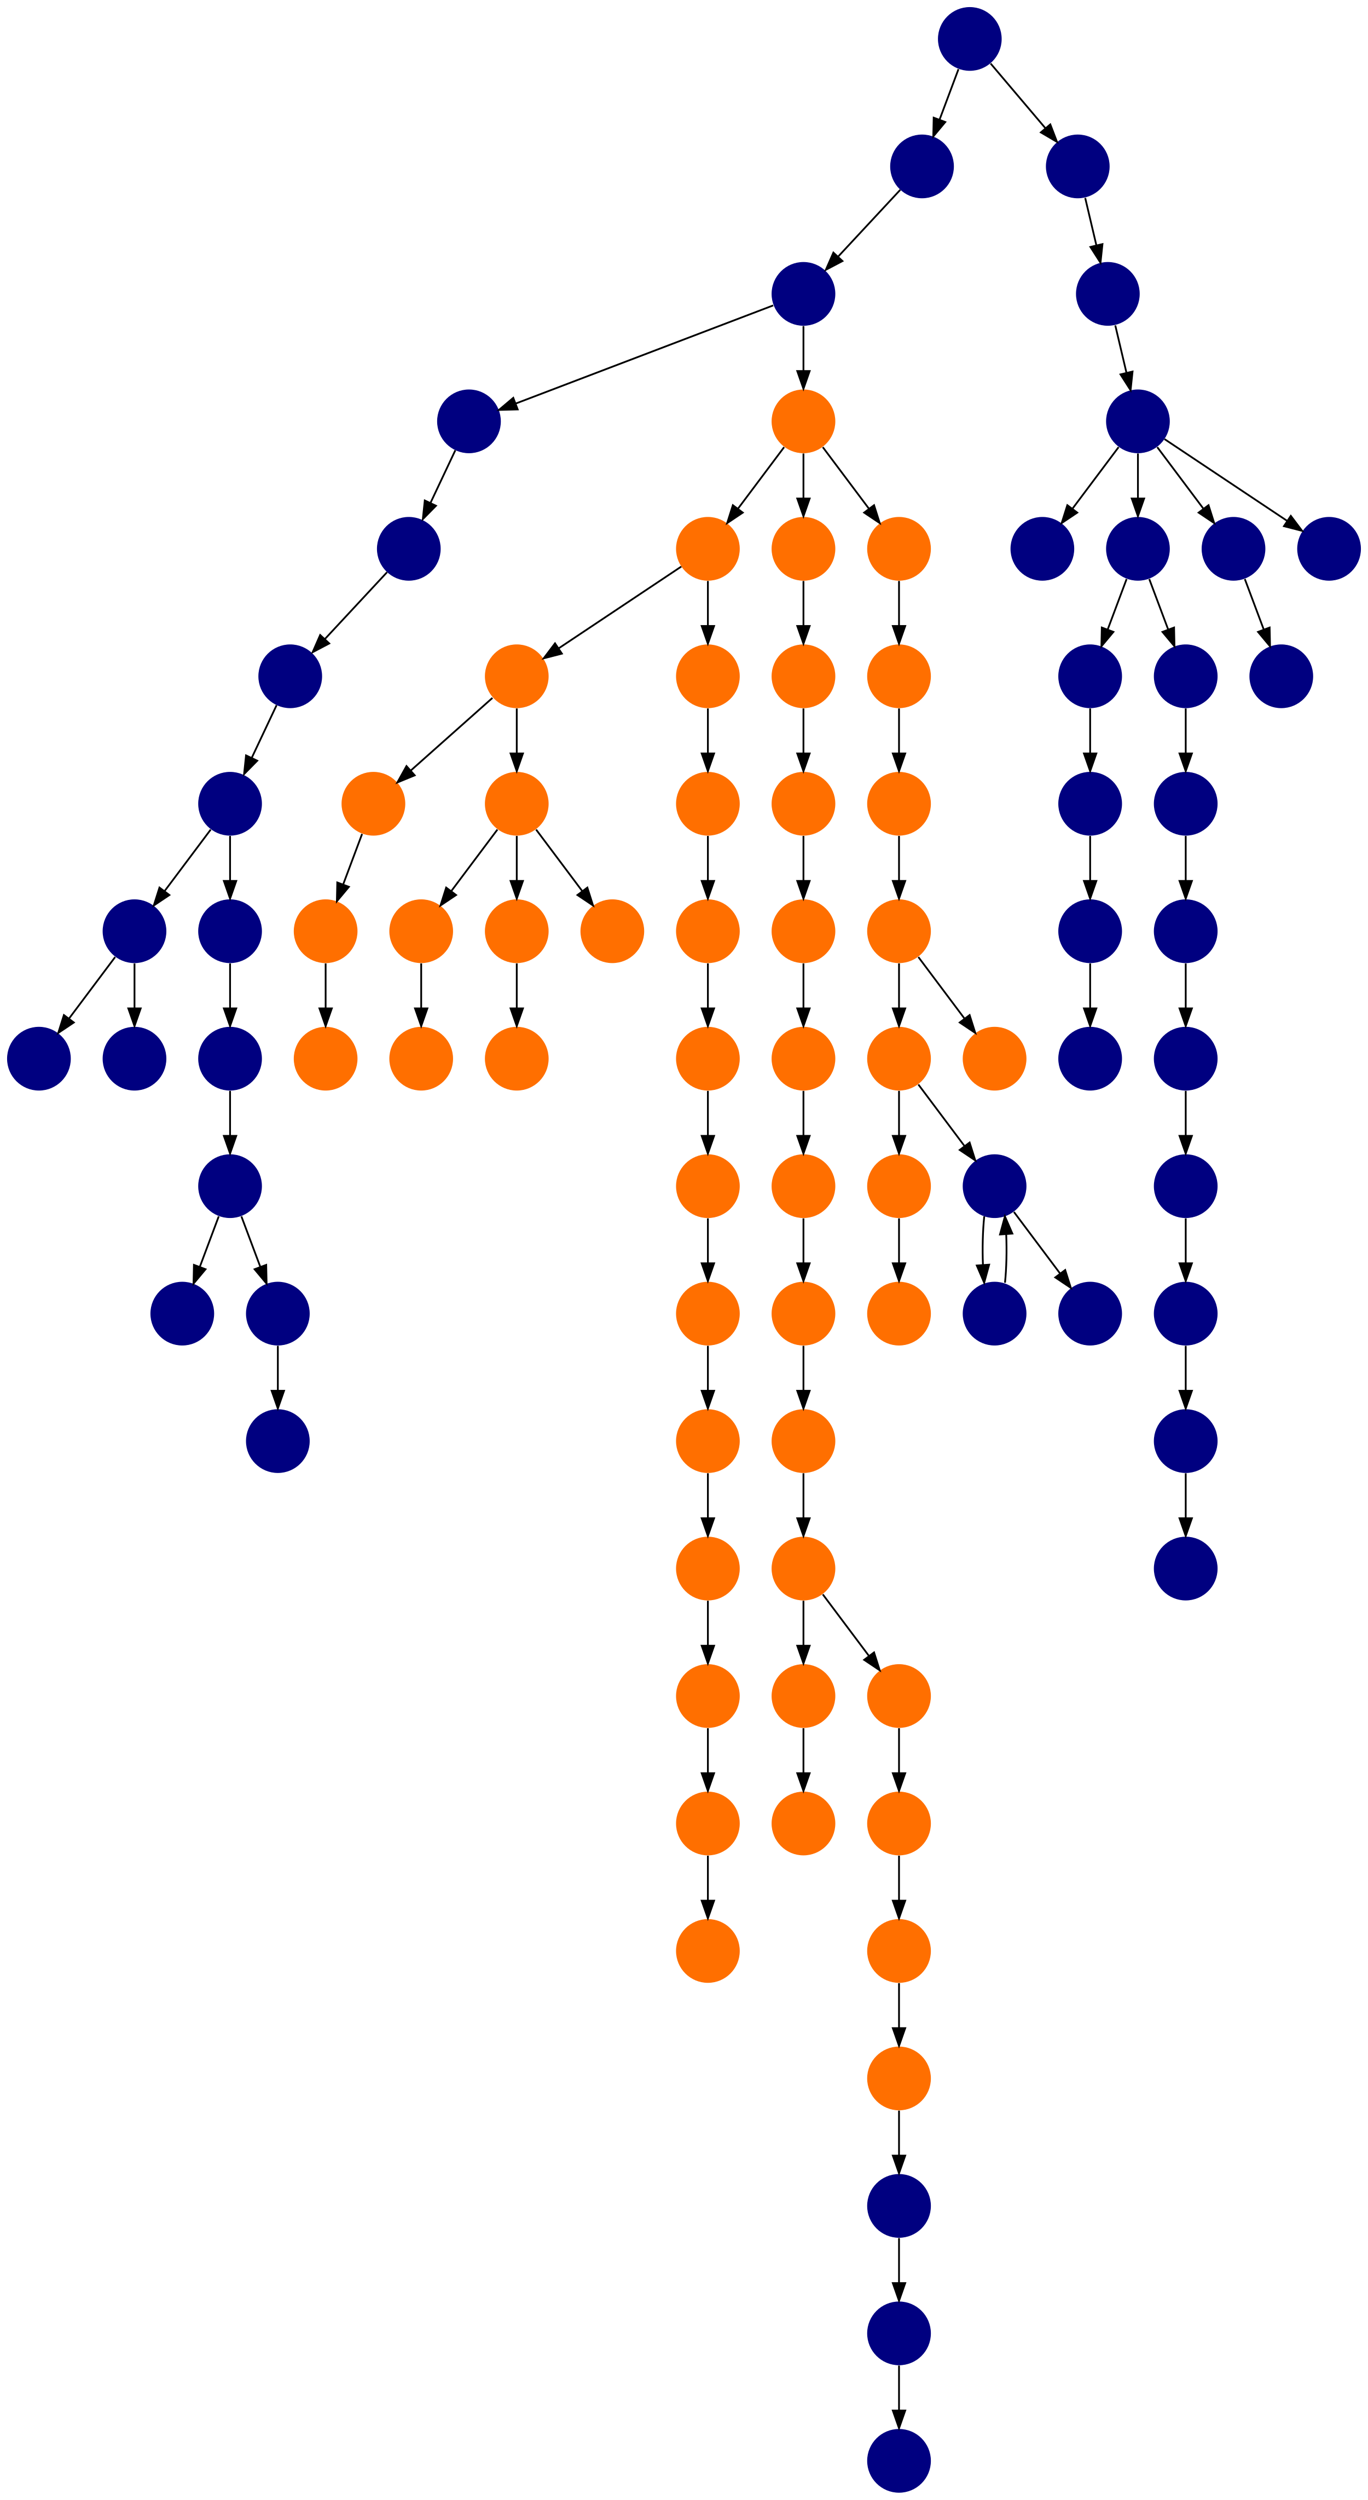 <?xml version="1.0" encoding="UTF-8" standalone="no"?>
<!DOCTYPE svg PUBLIC "-//W3C//DTD SVG 1.1//EN"
 "http://www.w3.org/Graphics/SVG/1.1/DTD/svg11.dtd">
<!-- Generated by graphviz version 2.40.1 (20161225.0304)
 -->
<!-- Title: %3 Pages: 1 -->
<svg width="773pt" height="1412pt"
 viewBox="0.00 0.00 773.00 1412.00" xmlns="http://www.w3.org/2000/svg" xmlns:xlink="http://www.w3.org/1999/xlink">
<g id="graph0" class="graph" transform="scale(1 1) rotate(0) translate(4 1408)">
<title>%3</title>
<polygon fill="#ffffff" stroke="transparent" points="-4,4 -4,-1408 769,-1408 769,4 -4,4"/>
<!-- 0 -->
<g id="node1" class="node">
<title>0</title>
<g id="a_node1"><a xlink:title="S">
<ellipse fill="#ff6f00" stroke="#000000" stroke-width="0" cx="180" cy="-810" rx="18" ry="18"/>
</a>
</g>
</g>
<!-- 1 -->
<g id="node2" class="node">
<title>1</title>
<g id="a_node2"><a xlink:title="S">
<ellipse fill="#ff6f00" stroke="#000000" stroke-width="0" cx="207" cy="-954" rx="18" ry="18"/>
</a>
</g>
</g>
<!-- 2 -->
<g id="node3" class="node">
<title>2</title>
<g id="a_node3"><a xlink:title="S">
<ellipse fill="#ff6f00" stroke="#000000" stroke-width="0" cx="180" cy="-882" rx="18" ry="18"/>
</a>
</g>
</g>
<!-- 1&#45;&gt;2 -->
<g id="edge71" class="edge">
<title>1&#45;&gt;2</title>
<path fill="none" stroke="#000000" d="M200.601,-936.937C197.407,-928.419 193.471,-917.923 189.898,-908.395"/>
<polygon fill="#000000" stroke="#000000" points="193.141,-907.075 186.353,-898.941 186.587,-909.533 193.141,-907.075"/>
</g>
<!-- 2&#45;&gt;0 -->
<g id="edge86" class="edge">
<title>2&#45;&gt;0</title>
<path fill="none" stroke="#000000" d="M180,-863.831C180,-856.131 180,-846.974 180,-838.417"/>
<polygon fill="#000000" stroke="#000000" points="183.5,-838.413 180,-828.413 176.5,-838.413 183.5,-838.413"/>
</g>
<!-- 3 -->
<g id="node4" class="node">
<title>3</title>
<g id="a_node4"><a xlink:title="A">
<ellipse fill="#000080" stroke="#000000" stroke-width="0" cx="126" cy="-954" rx="18" ry="18"/>
</a>
</g>
</g>
<!-- 5 -->
<g id="node6" class="node">
<title>5</title>
<g id="a_node6"><a xlink:title="A">
<ellipse fill="#000080" stroke="#000000" stroke-width="0" cx="72" cy="-882" rx="18" ry="18"/>
</a>
</g>
</g>
<!-- 3&#45;&gt;5 -->
<g id="edge41" class="edge">
<title>3&#45;&gt;5</title>
<path fill="none" stroke="#000000" d="M115.072,-939.43C107.607,-929.475 97.563,-916.084 89.053,-904.737"/>
<polygon fill="#000000" stroke="#000000" points="91.712,-902.449 82.912,-896.549 86.112,-906.649 91.712,-902.449"/>
</g>
<!-- 86 -->
<g id="node87" class="node">
<title>86</title>
<g id="a_node87"><a xlink:title="A">
<ellipse fill="#000080" stroke="#000000" stroke-width="0" cx="126" cy="-882" rx="18" ry="18"/>
</a>
</g>
</g>
<!-- 3&#45;&gt;86 -->
<g id="edge7" class="edge">
<title>3&#45;&gt;86</title>
<path fill="none" stroke="#000000" d="M126,-935.831C126,-928.131 126,-918.974 126,-910.417"/>
<polygon fill="#000000" stroke="#000000" points="129.5,-910.413 126,-900.413 122.5,-910.413 129.5,-910.413"/>
</g>
<!-- 4 -->
<g id="node5" class="node">
<title>4</title>
<g id="a_node5"><a xlink:title="A">
<ellipse fill="#000080" stroke="#000000" stroke-width="0" cx="18" cy="-810" rx="18" ry="18"/>
</a>
</g>
</g>
<!-- 5&#45;&gt;4 -->
<g id="edge38" class="edge">
<title>5&#45;&gt;4</title>
<path fill="none" stroke="#000000" d="M61.072,-867.43C53.607,-857.475 43.563,-844.084 35.053,-832.737"/>
<polygon fill="#000000" stroke="#000000" points="37.712,-830.449 28.912,-824.549 32.111,-834.649 37.712,-830.449"/>
</g>
<!-- 6 -->
<g id="node7" class="node">
<title>6</title>
<g id="a_node7"><a xlink:title="A">
<ellipse fill="#000080" stroke="#000000" stroke-width="0" cx="72" cy="-810" rx="18" ry="18"/>
</a>
</g>
</g>
<!-- 5&#45;&gt;6 -->
<g id="edge68" class="edge">
<title>5&#45;&gt;6</title>
<path fill="none" stroke="#000000" d="M72,-863.831C72,-856.131 72,-846.974 72,-838.417"/>
<polygon fill="#000000" stroke="#000000" points="75.5,-838.413 72,-828.413 68.5,-838.413 75.5,-838.413"/>
</g>
<!-- 7 -->
<g id="node8" class="node">
<title>7</title>
<g id="a_node8"><a xlink:title="A">
<ellipse fill="#000080" stroke="#000000" stroke-width="0" cx="261" cy="-1170" rx="18" ry="18"/>
</a>
</g>
</g>
<!-- 8 -->
<g id="node9" class="node">
<title>8</title>
<g id="a_node9"><a xlink:title="A">
<ellipse fill="#000080" stroke="#000000" stroke-width="0" cx="227" cy="-1098" rx="18" ry="18"/>
</a>
</g>
</g>
<!-- 7&#45;&gt;8 -->
<g id="edge42" class="edge">
<title>7&#45;&gt;8</title>
<path fill="none" stroke="#000000" d="M253.285,-1153.662C249.128,-1144.858 243.902,-1133.792 239.207,-1123.85"/>
<polygon fill="#000000" stroke="#000000" points="242.356,-1122.321 234.921,-1114.773 236.026,-1125.31 242.356,-1122.321"/>
</g>
<!-- 9 -->
<g id="node10" class="node">
<title>9</title>
<g id="a_node10"><a xlink:title="A">
<ellipse fill="#000080" stroke="#000000" stroke-width="0" cx="160" cy="-1026" rx="18" ry="18"/>
</a>
</g>
</g>
<!-- 8&#45;&gt;9 -->
<g id="edge61" class="edge">
<title>8&#45;&gt;9</title>
<path fill="none" stroke="#000000" d="M214.711,-1084.794C204.918,-1074.271 191.018,-1059.332 179.679,-1047.147"/>
<polygon fill="#000000" stroke="#000000" points="182.041,-1044.548 172.666,-1039.611 176.916,-1049.316 182.041,-1044.548"/>
</g>
<!-- 9&#45;&gt;3 -->
<g id="edge78" class="edge">
<title>9&#45;&gt;3</title>
<path fill="none" stroke="#000000" d="M152.285,-1009.662C148.128,-1000.858 142.902,-989.792 138.207,-979.85"/>
<polygon fill="#000000" stroke="#000000" points="141.356,-978.321 133.921,-970.773 135.026,-981.31 141.356,-978.321"/>
</g>
<!-- 10 -->
<g id="node11" class="node">
<title>10</title>
<g id="a_node11"><a xlink:title="A">
<ellipse fill="#000080" stroke="#000000" stroke-width="0" cx="450" cy="-1242" rx="18" ry="18"/>
</a>
</g>
</g>
<!-- 10&#45;&gt;7 -->
<g id="edge45" class="edge">
<title>10&#45;&gt;7</title>
<path fill="none" stroke="#000000" d="M432.894,-1235.484C399.792,-1222.873 326.776,-1195.057 287.4,-1180.057"/>
<polygon fill="#000000" stroke="#000000" points="288.522,-1176.739 277.931,-1176.45 286.03,-1183.281 288.522,-1176.739"/>
</g>
<!-- 12 -->
<g id="node13" class="node">
<title>12</title>
<g id="a_node13"><a xlink:title="S">
<ellipse fill="#ff6f00" stroke="#000000" stroke-width="0" cx="450" cy="-1170" rx="18" ry="18"/>
</a>
</g>
</g>
<!-- 10&#45;&gt;12 -->
<g id="edge75" class="edge">
<title>10&#45;&gt;12</title>
<path fill="none" stroke="#000000" d="M450,-1223.831C450,-1216.131 450,-1206.974 450,-1198.417"/>
<polygon fill="#000000" stroke="#000000" points="453.5,-1198.413 450,-1188.413 446.5,-1198.413 453.5,-1198.413"/>
</g>
<!-- 11 -->
<g id="node12" class="node">
<title>11</title>
<g id="a_node12"><a xlink:title="S">
<ellipse fill="#ff6f00" stroke="#000000" stroke-width="0" cx="234" cy="-810" rx="18" ry="18"/>
</a>
</g>
</g>
<!-- 14 -->
<g id="node15" class="node">
<title>14</title>
<g id="a_node15"><a xlink:title="S">
<ellipse fill="#ff6f00" stroke="#000000" stroke-width="0" cx="396" cy="-1098" rx="18" ry="18"/>
</a>
</g>
</g>
<!-- 12&#45;&gt;14 -->
<g id="edge59" class="edge">
<title>12&#45;&gt;14</title>
<path fill="none" stroke="#000000" d="M439.072,-1155.43C431.607,-1145.475 421.563,-1132.084 413.053,-1120.737"/>
<polygon fill="#000000" stroke="#000000" points="415.712,-1118.449 406.911,-1112.549 410.111,-1122.649 415.712,-1118.449"/>
</g>
<!-- 27 -->
<g id="node28" class="node">
<title>27</title>
<g id="a_node28"><a xlink:title="S">
<ellipse fill="#ff6f00" stroke="#000000" stroke-width="0" cx="450" cy="-1098" rx="18" ry="18"/>
</a>
</g>
</g>
<!-- 12&#45;&gt;27 -->
<g id="edge27" class="edge">
<title>12&#45;&gt;27</title>
<path fill="none" stroke="#000000" d="M450,-1151.831C450,-1144.131 450,-1134.974 450,-1126.417"/>
<polygon fill="#000000" stroke="#000000" points="453.5,-1126.413 450,-1116.413 446.5,-1126.413 453.5,-1126.413"/>
</g>
<!-- 70 -->
<g id="node71" class="node">
<title>70</title>
<g id="a_node71"><a xlink:title="S">
<ellipse fill="#ff6f00" stroke="#000000" stroke-width="0" cx="504" cy="-1098" rx="18" ry="18"/>
</a>
</g>
</g>
<!-- 12&#45;&gt;70 -->
<g id="edge43" class="edge">
<title>12&#45;&gt;70</title>
<path fill="none" stroke="#000000" d="M460.928,-1155.43C468.393,-1145.475 478.437,-1132.084 486.947,-1120.737"/>
<polygon fill="#000000" stroke="#000000" points="489.889,-1122.649 493.089,-1112.549 484.288,-1118.449 489.889,-1122.649"/>
</g>
<!-- 13 -->
<g id="node14" class="node">
<title>13</title>
<g id="a_node14"><a xlink:title="S">
<ellipse fill="#ff6f00" stroke="#000000" stroke-width="0" cx="234" cy="-882" rx="18" ry="18"/>
</a>
</g>
</g>
<!-- 13&#45;&gt;11 -->
<g id="edge77" class="edge">
<title>13&#45;&gt;11</title>
<path fill="none" stroke="#000000" d="M234,-863.831C234,-856.131 234,-846.974 234,-838.417"/>
<polygon fill="#000000" stroke="#000000" points="237.5,-838.413 234,-828.413 230.5,-838.413 237.5,-838.413"/>
</g>
<!-- 57 -->
<g id="node58" class="node">
<title>57</title>
<g id="a_node58"><a xlink:title="S">
<ellipse fill="#ff6f00" stroke="#000000" stroke-width="0" cx="288" cy="-1026" rx="18" ry="18"/>
</a>
</g>
</g>
<!-- 14&#45;&gt;57 -->
<g id="edge60" class="edge">
<title>14&#45;&gt;57</title>
<path fill="none" stroke="#000000" d="M380.983,-1087.989C363.03,-1076.02 332.767,-1055.845 311.66,-1041.774"/>
<polygon fill="#000000" stroke="#000000" points="313.5,-1038.793 303.238,-1036.158 309.617,-1044.618 313.5,-1038.793"/>
</g>
<!-- 59 -->
<g id="node60" class="node">
<title>59</title>
<g id="a_node60"><a xlink:title="S">
<ellipse fill="#ff6f00" stroke="#000000" stroke-width="0" cx="396" cy="-1026" rx="18" ry="18"/>
</a>
</g>
</g>
<!-- 14&#45;&gt;59 -->
<g id="edge5" class="edge">
<title>14&#45;&gt;59</title>
<path fill="none" stroke="#000000" d="M396,-1079.831C396,-1072.131 396,-1062.974 396,-1054.417"/>
<polygon fill="#000000" stroke="#000000" points="399.5,-1054.413 396,-1044.413 392.5,-1054.413 399.5,-1054.413"/>
</g>
<!-- 15 -->
<g id="node16" class="node">
<title>15</title>
<g id="a_node16"><a xlink:title="S">
<ellipse fill="#ff6f00" stroke="#000000" stroke-width="0" cx="396" cy="-594" rx="18" ry="18"/>
</a>
</g>
</g>
<!-- 20 -->
<g id="node21" class="node">
<title>20</title>
<g id="a_node21"><a xlink:title="S">
<ellipse fill="#ff6f00" stroke="#000000" stroke-width="0" cx="396" cy="-522" rx="18" ry="18"/>
</a>
</g>
</g>
<!-- 15&#45;&gt;20 -->
<g id="edge3" class="edge">
<title>15&#45;&gt;20</title>
<path fill="none" stroke="#000000" d="M396,-575.831C396,-568.131 396,-558.974 396,-550.417"/>
<polygon fill="#000000" stroke="#000000" points="399.5,-550.413 396,-540.413 392.5,-550.413 399.5,-550.413"/>
</g>
<!-- 16 -->
<g id="node17" class="node">
<title>16</title>
<g id="a_node17"><a xlink:title="S">
<ellipse fill="#ff6f00" stroke="#000000" stroke-width="0" cx="396" cy="-306" rx="18" ry="18"/>
</a>
</g>
</g>
<!-- 17 -->
<g id="node18" class="node">
<title>17</title>
<g id="a_node18"><a xlink:title="S">
<ellipse fill="#ff6f00" stroke="#000000" stroke-width="0" cx="396" cy="-378" rx="18" ry="18"/>
</a>
</g>
</g>
<!-- 17&#45;&gt;16 -->
<g id="edge69" class="edge">
<title>17&#45;&gt;16</title>
<path fill="none" stroke="#000000" d="M396,-359.831C396,-352.131 396,-342.974 396,-334.417"/>
<polygon fill="#000000" stroke="#000000" points="399.5,-334.413 396,-324.413 392.5,-334.413 399.5,-334.413"/>
</g>
<!-- 18 -->
<g id="node19" class="node">
<title>18</title>
<g id="a_node19"><a xlink:title="S">
<ellipse fill="#ff6f00" stroke="#000000" stroke-width="0" cx="396" cy="-810" rx="18" ry="18"/>
</a>
</g>
</g>
<!-- 24 -->
<g id="node25" class="node">
<title>24</title>
<g id="a_node25"><a xlink:title="S">
<ellipse fill="#ff6f00" stroke="#000000" stroke-width="0" cx="396" cy="-738" rx="18" ry="18"/>
</a>
</g>
</g>
<!-- 18&#45;&gt;24 -->
<g id="edge80" class="edge">
<title>18&#45;&gt;24</title>
<path fill="none" stroke="#000000" d="M396,-791.831C396,-784.131 396,-774.974 396,-766.417"/>
<polygon fill="#000000" stroke="#000000" points="399.5,-766.413 396,-756.413 392.5,-766.413 399.5,-766.413"/>
</g>
<!-- 19 -->
<g id="node20" class="node">
<title>19</title>
<g id="a_node20"><a xlink:title="S">
<ellipse fill="#ff6f00" stroke="#000000" stroke-width="0" cx="396" cy="-954" rx="18" ry="18"/>
</a>
</g>
</g>
<!-- 22 -->
<g id="node23" class="node">
<title>22</title>
<g id="a_node23"><a xlink:title="S">
<ellipse fill="#ff6f00" stroke="#000000" stroke-width="0" cx="396" cy="-882" rx="18" ry="18"/>
</a>
</g>
</g>
<!-- 19&#45;&gt;22 -->
<g id="edge49" class="edge">
<title>19&#45;&gt;22</title>
<path fill="none" stroke="#000000" d="M396,-935.831C396,-928.131 396,-918.974 396,-910.417"/>
<polygon fill="#000000" stroke="#000000" points="399.5,-910.413 396,-900.413 392.5,-910.413 399.5,-910.413"/>
</g>
<!-- 23 -->
<g id="node24" class="node">
<title>23</title>
<g id="a_node24"><a xlink:title="S">
<ellipse fill="#ff6f00" stroke="#000000" stroke-width="0" cx="396" cy="-450" rx="18" ry="18"/>
</a>
</g>
</g>
<!-- 20&#45;&gt;23 -->
<g id="edge84" class="edge">
<title>20&#45;&gt;23</title>
<path fill="none" stroke="#000000" d="M396,-503.831C396,-496.131 396,-486.974 396,-478.417"/>
<polygon fill="#000000" stroke="#000000" points="399.5,-478.413 396,-468.413 392.5,-478.413 399.5,-478.413"/>
</g>
<!-- 21 -->
<g id="node22" class="node">
<title>21</title>
<g id="a_node22"><a xlink:title="S">
<ellipse fill="#ff6f00" stroke="#000000" stroke-width="0" cx="396" cy="-666" rx="18" ry="18"/>
</a>
</g>
</g>
<!-- 21&#45;&gt;15 -->
<g id="edge19" class="edge">
<title>21&#45;&gt;15</title>
<path fill="none" stroke="#000000" d="M396,-647.831C396,-640.131 396,-630.974 396,-622.417"/>
<polygon fill="#000000" stroke="#000000" points="399.5,-622.413 396,-612.413 392.5,-622.413 399.5,-622.413"/>
</g>
<!-- 22&#45;&gt;18 -->
<g id="edge65" class="edge">
<title>22&#45;&gt;18</title>
<path fill="none" stroke="#000000" d="M396,-863.831C396,-856.131 396,-846.974 396,-838.417"/>
<polygon fill="#000000" stroke="#000000" points="399.5,-838.413 396,-828.413 392.5,-838.413 399.5,-838.413"/>
</g>
<!-- 23&#45;&gt;17 -->
<g id="edge53" class="edge">
<title>23&#45;&gt;17</title>
<path fill="none" stroke="#000000" d="M396,-431.831C396,-424.131 396,-414.974 396,-406.417"/>
<polygon fill="#000000" stroke="#000000" points="399.5,-406.413 396,-396.413 392.5,-406.413 399.5,-406.413"/>
</g>
<!-- 24&#45;&gt;21 -->
<g id="edge24" class="edge">
<title>24&#45;&gt;21</title>
<path fill="none" stroke="#000000" d="M396,-719.831C396,-712.131 396,-702.974 396,-694.417"/>
<polygon fill="#000000" stroke="#000000" points="399.5,-694.413 396,-684.413 392.5,-694.413 399.5,-694.413"/>
</g>
<!-- 25 -->
<g id="node26" class="node">
<title>25</title>
<g id="a_node26"><a xlink:title="S">
<ellipse fill="#ff6f00" stroke="#000000" stroke-width="0" cx="288" cy="-954" rx="18" ry="18"/>
</a>
</g>
</g>
<!-- 25&#45;&gt;13 -->
<g id="edge63" class="edge">
<title>25&#45;&gt;13</title>
<path fill="none" stroke="#000000" d="M277.072,-939.43C269.607,-929.475 259.563,-916.084 251.053,-904.737"/>
<polygon fill="#000000" stroke="#000000" points="253.712,-902.449 244.911,-896.549 248.112,-906.649 253.712,-902.449"/>
</g>
<!-- 36 -->
<g id="node37" class="node">
<title>36</title>
<g id="a_node37"><a xlink:title="S">
<ellipse fill="#ff6f00" stroke="#000000" stroke-width="0" cx="288" cy="-882" rx="18" ry="18"/>
</a>
</g>
</g>
<!-- 25&#45;&gt;36 -->
<g id="edge67" class="edge">
<title>25&#45;&gt;36</title>
<path fill="none" stroke="#000000" d="M288,-935.831C288,-928.131 288,-918.974 288,-910.417"/>
<polygon fill="#000000" stroke="#000000" points="291.5,-910.413 288,-900.413 284.5,-910.413 291.5,-910.413"/>
</g>
<!-- 58 -->
<g id="node59" class="node">
<title>58</title>
<g id="a_node59"><a xlink:title="S">
<ellipse fill="#ff6f00" stroke="#000000" stroke-width="0" cx="342" cy="-882" rx="18" ry="18"/>
</a>
</g>
</g>
<!-- 25&#45;&gt;58 -->
<g id="edge28" class="edge">
<title>25&#45;&gt;58</title>
<path fill="none" stroke="#000000" d="M298.928,-939.43C306.393,-929.475 316.437,-916.084 324.947,-904.737"/>
<polygon fill="#000000" stroke="#000000" points="327.889,-906.649 331.089,-896.549 322.288,-902.449 327.889,-906.649"/>
</g>
<!-- 26 -->
<g id="node27" class="node">
<title>26</title>
<g id="a_node27"><a xlink:title="S">
<ellipse fill="#ff6f00" stroke="#000000" stroke-width="0" cx="450" cy="-594" rx="18" ry="18"/>
</a>
</g>
</g>
<!-- 28 -->
<g id="node29" class="node">
<title>28</title>
<g id="a_node29"><a xlink:title="S">
<ellipse fill="#ff6f00" stroke="#000000" stroke-width="0" cx="450" cy="-522" rx="18" ry="18"/>
</a>
</g>
</g>
<!-- 26&#45;&gt;28 -->
<g id="edge4" class="edge">
<title>26&#45;&gt;28</title>
<path fill="none" stroke="#000000" d="M450,-575.831C450,-568.131 450,-558.974 450,-550.417"/>
<polygon fill="#000000" stroke="#000000" points="453.5,-550.413 450,-540.413 446.5,-550.413 453.5,-550.413"/>
</g>
<!-- 31 -->
<g id="node32" class="node">
<title>31</title>
<g id="a_node32"><a xlink:title="S">
<ellipse fill="#ff6f00" stroke="#000000" stroke-width="0" cx="450" cy="-1026" rx="18" ry="18"/>
</a>
</g>
</g>
<!-- 27&#45;&gt;31 -->
<g id="edge39" class="edge">
<title>27&#45;&gt;31</title>
<path fill="none" stroke="#000000" d="M450,-1079.831C450,-1072.131 450,-1062.974 450,-1054.417"/>
<polygon fill="#000000" stroke="#000000" points="453.5,-1054.413 450,-1044.413 446.5,-1054.413 453.5,-1054.413"/>
</g>
<!-- 62 -->
<g id="node63" class="node">
<title>62</title>
<g id="a_node63"><a xlink:title="S">
<ellipse fill="#ff6f00" stroke="#000000" stroke-width="0" cx="450" cy="-450" rx="18" ry="18"/>
</a>
</g>
</g>
<!-- 28&#45;&gt;62 -->
<g id="edge2" class="edge">
<title>28&#45;&gt;62</title>
<path fill="none" stroke="#000000" d="M450,-503.831C450,-496.131 450,-486.974 450,-478.417"/>
<polygon fill="#000000" stroke="#000000" points="453.5,-478.413 450,-468.413 446.5,-478.413 453.5,-478.413"/>
</g>
<!-- 81 -->
<g id="node82" class="node">
<title>81</title>
<g id="a_node82"><a xlink:title="S">
<ellipse fill="#ff6f00" stroke="#000000" stroke-width="0" cx="504" cy="-450" rx="18" ry="18"/>
</a>
</g>
</g>
<!-- 28&#45;&gt;81 -->
<g id="edge73" class="edge">
<title>28&#45;&gt;81</title>
<path fill="none" stroke="#000000" d="M460.928,-507.43C468.393,-497.475 478.437,-484.084 486.947,-472.737"/>
<polygon fill="#000000" stroke="#000000" points="489.889,-474.649 493.089,-464.549 484.288,-470.449 489.889,-474.649"/>
</g>
<!-- 29 -->
<g id="node30" class="node">
<title>29</title>
<g id="a_node30"><a xlink:title="S">
<ellipse fill="#ff6f00" stroke="#000000" stroke-width="0" cx="450" cy="-954" rx="18" ry="18"/>
</a>
</g>
</g>
<!-- 34 -->
<g id="node35" class="node">
<title>34</title>
<g id="a_node35"><a xlink:title="S">
<ellipse fill="#ff6f00" stroke="#000000" stroke-width="0" cx="450" cy="-882" rx="18" ry="18"/>
</a>
</g>
</g>
<!-- 29&#45;&gt;34 -->
<g id="edge12" class="edge">
<title>29&#45;&gt;34</title>
<path fill="none" stroke="#000000" d="M450,-935.831C450,-928.131 450,-918.974 450,-910.417"/>
<polygon fill="#000000" stroke="#000000" points="453.5,-910.413 450,-900.413 446.5,-910.413 453.5,-910.413"/>
</g>
<!-- 30 -->
<g id="node31" class="node">
<title>30</title>
<g id="a_node31"><a xlink:title="S">
<ellipse fill="#ff6f00" stroke="#000000" stroke-width="0" cx="450" cy="-666" rx="18" ry="18"/>
</a>
</g>
</g>
<!-- 30&#45;&gt;26 -->
<g id="edge1" class="edge">
<title>30&#45;&gt;26</title>
<path fill="none" stroke="#000000" d="M450,-647.831C450,-640.131 450,-630.974 450,-622.417"/>
<polygon fill="#000000" stroke="#000000" points="453.5,-622.413 450,-612.413 446.5,-622.413 453.5,-622.413"/>
</g>
<!-- 31&#45;&gt;29 -->
<g id="edge58" class="edge">
<title>31&#45;&gt;29</title>
<path fill="none" stroke="#000000" d="M450,-1007.831C450,-1000.131 450,-990.974 450,-982.417"/>
<polygon fill="#000000" stroke="#000000" points="453.5,-982.413 450,-972.413 446.5,-982.413 453.5,-982.413"/>
</g>
<!-- 32 -->
<g id="node33" class="node">
<title>32</title>
<g id="a_node33"><a xlink:title="S">
<ellipse fill="#ff6f00" stroke="#000000" stroke-width="0" cx="450" cy="-810" rx="18" ry="18"/>
</a>
</g>
</g>
<!-- 33 -->
<g id="node34" class="node">
<title>33</title>
<g id="a_node34"><a xlink:title="S">
<ellipse fill="#ff6f00" stroke="#000000" stroke-width="0" cx="450" cy="-738" rx="18" ry="18"/>
</a>
</g>
</g>
<!-- 32&#45;&gt;33 -->
<g id="edge51" class="edge">
<title>32&#45;&gt;33</title>
<path fill="none" stroke="#000000" d="M450,-791.831C450,-784.131 450,-774.974 450,-766.417"/>
<polygon fill="#000000" stroke="#000000" points="453.5,-766.413 450,-756.413 446.5,-766.413 453.5,-766.413"/>
</g>
<!-- 33&#45;&gt;30 -->
<g id="edge6" class="edge">
<title>33&#45;&gt;30</title>
<path fill="none" stroke="#000000" d="M450,-719.831C450,-712.131 450,-702.974 450,-694.417"/>
<polygon fill="#000000" stroke="#000000" points="453.5,-694.413 450,-684.413 446.5,-694.413 453.5,-694.413"/>
</g>
<!-- 34&#45;&gt;32 -->
<g id="edge34" class="edge">
<title>34&#45;&gt;32</title>
<path fill="none" stroke="#000000" d="M450,-863.831C450,-856.131 450,-846.974 450,-838.417"/>
<polygon fill="#000000" stroke="#000000" points="453.5,-838.413 450,-828.413 446.5,-838.413 453.5,-838.413"/>
</g>
<!-- 35 -->
<g id="node36" class="node">
<title>35</title>
<g id="a_node36"><a xlink:title="S">
<ellipse fill="#ff6f00" stroke="#000000" stroke-width="0" cx="288" cy="-810" rx="18" ry="18"/>
</a>
</g>
</g>
<!-- 36&#45;&gt;35 -->
<g id="edge36" class="edge">
<title>36&#45;&gt;35</title>
<path fill="none" stroke="#000000" d="M288,-863.831C288,-856.131 288,-846.974 288,-838.417"/>
<polygon fill="#000000" stroke="#000000" points="291.5,-838.413 288,-828.413 284.5,-838.413 291.5,-838.413"/>
</g>
<!-- 37 -->
<g id="node38" class="node">
<title>37</title>
<g id="a_node38"><a xlink:title="A">
<ellipse fill="#000080" stroke="#000000" stroke-width="0" cx="612" cy="-810" rx="18" ry="18"/>
</a>
</g>
</g>
<!-- 38 -->
<g id="node39" class="node">
<title>38</title>
<g id="a_node39"><a xlink:title="A">
<ellipse fill="#000080" stroke="#000000" stroke-width="0" cx="612" cy="-1026" rx="18" ry="18"/>
</a>
</g>
</g>
<!-- 48 -->
<g id="node49" class="node">
<title>48</title>
<g id="a_node49"><a xlink:title="A">
<ellipse fill="#000080" stroke="#000000" stroke-width="0" cx="612" cy="-954" rx="18" ry="18"/>
</a>
</g>
</g>
<!-- 38&#45;&gt;48 -->
<g id="edge57" class="edge">
<title>38&#45;&gt;48</title>
<path fill="none" stroke="#000000" d="M612,-1007.831C612,-1000.131 612,-990.974 612,-982.417"/>
<polygon fill="#000000" stroke="#000000" points="615.5,-982.413 612,-972.413 608.5,-982.413 615.5,-982.413"/>
</g>
<!-- 39 -->
<g id="node40" class="node">
<title>39</title>
<g id="a_node40"><a xlink:title="A">
<ellipse fill="#000080" stroke="#000000" stroke-width="0" cx="639" cy="-1170" rx="18" ry="18"/>
</a>
</g>
</g>
<!-- 40 -->
<g id="node41" class="node">
<title>40</title>
<g id="a_node41"><a xlink:title="A">
<ellipse fill="#000080" stroke="#000000" stroke-width="0" cx="585" cy="-1098" rx="18" ry="18"/>
</a>
</g>
</g>
<!-- 39&#45;&gt;40 -->
<g id="edge56" class="edge">
<title>39&#45;&gt;40</title>
<path fill="none" stroke="#000000" d="M628.072,-1155.43C620.607,-1145.475 610.563,-1132.084 602.053,-1120.737"/>
<polygon fill="#000000" stroke="#000000" points="604.712,-1118.449 595.912,-1112.549 599.111,-1122.649 604.712,-1118.449"/>
</g>
<!-- 42 -->
<g id="node43" class="node">
<title>42</title>
<g id="a_node43"><a xlink:title="A">
<ellipse fill="#000080" stroke="#000000" stroke-width="0" cx="639" cy="-1098" rx="18" ry="18"/>
</a>
</g>
</g>
<!-- 39&#45;&gt;42 -->
<g id="edge21" class="edge">
<title>39&#45;&gt;42</title>
<path fill="none" stroke="#000000" d="M639,-1151.831C639,-1144.131 639,-1134.974 639,-1126.417"/>
<polygon fill="#000000" stroke="#000000" points="642.5,-1126.413 639,-1116.413 635.5,-1126.413 642.5,-1126.413"/>
</g>
<!-- 54 -->
<g id="node55" class="node">
<title>54</title>
<g id="a_node55"><a xlink:title="A">
<ellipse fill="#000080" stroke="#000000" stroke-width="0" cx="693" cy="-1098" rx="18" ry="18"/>
</a>
</g>
</g>
<!-- 39&#45;&gt;54 -->
<g id="edge50" class="edge">
<title>39&#45;&gt;54</title>
<path fill="none" stroke="#000000" d="M649.928,-1155.43C657.393,-1145.475 667.437,-1132.084 675.947,-1120.737"/>
<polygon fill="#000000" stroke="#000000" points="678.889,-1122.649 682.088,-1112.549 673.288,-1118.449 678.889,-1122.649"/>
</g>
<!-- 71 -->
<g id="node72" class="node">
<title>71</title>
<g id="a_node72"><a xlink:title="A">
<ellipse fill="#000080" stroke="#000000" stroke-width="0" cx="747" cy="-1098" rx="18" ry="18"/>
</a>
</g>
</g>
<!-- 39&#45;&gt;71 -->
<g id="edge62" class="edge">
<title>39&#45;&gt;71</title>
<path fill="none" stroke="#000000" d="M654.017,-1159.989C671.97,-1148.02 702.232,-1127.845 723.34,-1113.774"/>
<polygon fill="#000000" stroke="#000000" points="725.383,-1116.618 731.762,-1108.158 721.5,-1110.793 725.383,-1116.618"/>
</g>
<!-- 41 -->
<g id="node42" class="node">
<title>41</title>
<g id="a_node42"><a xlink:title="A">
<ellipse fill="#000080" stroke="#000000" stroke-width="0" cx="666" cy="-666" rx="18" ry="18"/>
</a>
</g>
</g>
<!-- 43 -->
<g id="node44" class="node">
<title>43</title>
<g id="a_node44"><a xlink:title="A">
<ellipse fill="#000080" stroke="#000000" stroke-width="0" cx="666" cy="-594" rx="18" ry="18"/>
</a>
</g>
</g>
<!-- 41&#45;&gt;43 -->
<g id="edge35" class="edge">
<title>41&#45;&gt;43</title>
<path fill="none" stroke="#000000" d="M666,-647.831C666,-640.131 666,-630.974 666,-622.417"/>
<polygon fill="#000000" stroke="#000000" points="669.5,-622.413 666,-612.413 662.5,-622.413 669.5,-622.413"/>
</g>
<!-- 42&#45;&gt;38 -->
<g id="edge47" class="edge">
<title>42&#45;&gt;38</title>
<path fill="none" stroke="#000000" d="M632.601,-1080.937C629.407,-1072.419 625.471,-1061.923 621.898,-1052.395"/>
<polygon fill="#000000" stroke="#000000" points="625.141,-1051.075 618.353,-1042.94 618.587,-1053.533 625.141,-1051.075"/>
</g>
<!-- 44 -->
<g id="node45" class="node">
<title>44</title>
<g id="a_node45"><a xlink:title="A">
<ellipse fill="#000080" stroke="#000000" stroke-width="0" cx="666" cy="-1026" rx="18" ry="18"/>
</a>
</g>
</g>
<!-- 42&#45;&gt;44 -->
<g id="edge54" class="edge">
<title>42&#45;&gt;44</title>
<path fill="none" stroke="#000000" d="M645.399,-1080.937C648.593,-1072.419 652.529,-1061.923 656.102,-1052.395"/>
<polygon fill="#000000" stroke="#000000" points="659.413,-1053.533 659.647,-1042.94 652.859,-1051.075 659.413,-1053.533"/>
</g>
<!-- 47 -->
<g id="node48" class="node">
<title>47</title>
<g id="a_node48"><a xlink:title="A">
<ellipse fill="#000080" stroke="#000000" stroke-width="0" cx="666" cy="-522" rx="18" ry="18"/>
</a>
</g>
</g>
<!-- 43&#45;&gt;47 -->
<g id="edge87" class="edge">
<title>43&#45;&gt;47</title>
<path fill="none" stroke="#000000" d="M666,-575.831C666,-568.131 666,-558.974 666,-550.417"/>
<polygon fill="#000000" stroke="#000000" points="669.5,-550.413 666,-540.413 662.5,-550.413 669.5,-550.413"/>
</g>
<!-- 55 -->
<g id="node56" class="node">
<title>55</title>
<g id="a_node56"><a xlink:title="A">
<ellipse fill="#000080" stroke="#000000" stroke-width="0" cx="666" cy="-954" rx="18" ry="18"/>
</a>
</g>
</g>
<!-- 44&#45;&gt;55 -->
<g id="edge23" class="edge">
<title>44&#45;&gt;55</title>
<path fill="none" stroke="#000000" d="M666,-1007.831C666,-1000.131 666,-990.974 666,-982.417"/>
<polygon fill="#000000" stroke="#000000" points="669.5,-982.413 666,-972.413 662.5,-982.413 669.5,-982.413"/>
</g>
<!-- 45 -->
<g id="node46" class="node">
<title>45</title>
<g id="a_node46"><a xlink:title="A">
<ellipse fill="#000080" stroke="#000000" stroke-width="0" cx="666" cy="-738" rx="18" ry="18"/>
</a>
</g>
</g>
<!-- 45&#45;&gt;41 -->
<g id="edge22" class="edge">
<title>45&#45;&gt;41</title>
<path fill="none" stroke="#000000" d="M666,-719.831C666,-712.131 666,-702.974 666,-694.417"/>
<polygon fill="#000000" stroke="#000000" points="669.5,-694.413 666,-684.413 662.5,-694.413 669.5,-694.413"/>
</g>
<!-- 46 -->
<g id="node47" class="node">
<title>46</title>
<g id="a_node47"><a xlink:title="A">
<ellipse fill="#000080" stroke="#000000" stroke-width="0" cx="622" cy="-1242" rx="18" ry="18"/>
</a>
</g>
</g>
<!-- 46&#45;&gt;39 -->
<g id="edge9" class="edge">
<title>46&#45;&gt;39</title>
<path fill="none" stroke="#000000" d="M626.202,-1224.202C628.096,-1216.181 630.376,-1206.523 632.484,-1197.596"/>
<polygon fill="#000000" stroke="#000000" points="635.954,-1198.13 634.846,-1187.593 629.142,-1196.521 635.954,-1198.13"/>
</g>
<!-- 52 -->
<g id="node53" class="node">
<title>52</title>
<g id="a_node53"><a xlink:title="A">
<ellipse fill="#000080" stroke="#000000" stroke-width="0" cx="612" cy="-882" rx="18" ry="18"/>
</a>
</g>
</g>
<!-- 48&#45;&gt;52 -->
<g id="edge76" class="edge">
<title>48&#45;&gt;52</title>
<path fill="none" stroke="#000000" d="M612,-935.831C612,-928.131 612,-918.974 612,-910.417"/>
<polygon fill="#000000" stroke="#000000" points="615.5,-910.413 612,-900.413 608.5,-910.413 615.5,-910.413"/>
</g>
<!-- 49 -->
<g id="node50" class="node">
<title>49</title>
<g id="a_node50"><a xlink:title="A">
<ellipse fill="#000080" stroke="#000000" stroke-width="0" cx="544" cy="-1386" rx="18" ry="18"/>
</a>
</g>
</g>
<!-- 51 -->
<g id="node52" class="node">
<title>51</title>
<g id="a_node52"><a xlink:title="A">
<ellipse fill="#000080" stroke="#000000" stroke-width="0" cx="517" cy="-1314" rx="18" ry="18"/>
</a>
</g>
</g>
<!-- 49&#45;&gt;51 -->
<g id="edge26" class="edge">
<title>49&#45;&gt;51</title>
<path fill="none" stroke="#000000" d="M537.601,-1368.937C534.407,-1360.419 530.471,-1349.923 526.898,-1340.395"/>
<polygon fill="#000000" stroke="#000000" points="530.141,-1339.075 523.353,-1330.94 523.587,-1341.533 530.141,-1339.075"/>
</g>
<!-- 56 -->
<g id="node57" class="node">
<title>56</title>
<g id="a_node57"><a xlink:title="A">
<ellipse fill="#000080" stroke="#000000" stroke-width="0" cx="605" cy="-1314" rx="18" ry="18"/>
</a>
</g>
</g>
<!-- 49&#45;&gt;56 -->
<g id="edge64" class="edge">
<title>49&#45;&gt;56</title>
<path fill="none" stroke="#000000" d="M555.761,-1372.118C564.538,-1361.759 576.694,-1347.41 586.732,-1335.563"/>
<polygon fill="#000000" stroke="#000000" points="589.481,-1337.732 593.275,-1327.84 584.14,-1333.207 589.481,-1337.732"/>
</g>
<!-- 50 -->
<g id="node51" class="node">
<title>50</title>
<g id="a_node51"><a xlink:title="A">
<ellipse fill="#000080" stroke="#000000" stroke-width="0" cx="666" cy="-810" rx="18" ry="18"/>
</a>
</g>
</g>
<!-- 50&#45;&gt;45 -->
<g id="edge25" class="edge">
<title>50&#45;&gt;45</title>
<path fill="none" stroke="#000000" d="M666,-791.831C666,-784.131 666,-774.974 666,-766.417"/>
<polygon fill="#000000" stroke="#000000" points="669.5,-766.413 666,-756.413 662.5,-766.413 669.5,-766.413"/>
</g>
<!-- 51&#45;&gt;10 -->
<g id="edge40" class="edge">
<title>51&#45;&gt;10</title>
<path fill="none" stroke="#000000" d="M504.711,-1300.794C494.918,-1290.271 481.018,-1275.332 469.679,-1263.147"/>
<polygon fill="#000000" stroke="#000000" points="472.041,-1260.548 462.666,-1255.611 466.916,-1265.316 472.041,-1260.548"/>
</g>
<!-- 52&#45;&gt;37 -->
<g id="edge18" class="edge">
<title>52&#45;&gt;37</title>
<path fill="none" stroke="#000000" d="M612,-863.831C612,-856.131 612,-846.974 612,-838.417"/>
<polygon fill="#000000" stroke="#000000" points="615.5,-838.413 612,-828.413 608.5,-838.413 615.5,-838.413"/>
</g>
<!-- 53 -->
<g id="node54" class="node">
<title>53</title>
<g id="a_node54"><a xlink:title="A">
<ellipse fill="#000080" stroke="#000000" stroke-width="0" cx="666" cy="-882" rx="18" ry="18"/>
</a>
</g>
</g>
<!-- 53&#45;&gt;50 -->
<g id="edge82" class="edge">
<title>53&#45;&gt;50</title>
<path fill="none" stroke="#000000" d="M666,-863.831C666,-856.131 666,-846.974 666,-838.417"/>
<polygon fill="#000000" stroke="#000000" points="669.5,-838.413 666,-828.413 662.5,-838.413 669.5,-838.413"/>
</g>
<!-- 76 -->
<g id="node77" class="node">
<title>76</title>
<g id="a_node77"><a xlink:title="A">
<ellipse fill="#000080" stroke="#000000" stroke-width="0" cx="720" cy="-1026" rx="18" ry="18"/>
</a>
</g>
</g>
<!-- 54&#45;&gt;76 -->
<g id="edge15" class="edge">
<title>54&#45;&gt;76</title>
<path fill="none" stroke="#000000" d="M699.399,-1080.937C702.593,-1072.419 706.529,-1061.923 710.102,-1052.395"/>
<polygon fill="#000000" stroke="#000000" points="713.413,-1053.533 713.647,-1042.94 706.859,-1051.075 713.413,-1053.533"/>
</g>
<!-- 55&#45;&gt;53 -->
<g id="edge11" class="edge">
<title>55&#45;&gt;53</title>
<path fill="none" stroke="#000000" d="M666,-935.831C666,-928.131 666,-918.974 666,-910.417"/>
<polygon fill="#000000" stroke="#000000" points="669.5,-910.413 666,-900.413 662.5,-910.413 669.5,-910.413"/>
</g>
<!-- 56&#45;&gt;46 -->
<g id="edge74" class="edge">
<title>56&#45;&gt;46</title>
<path fill="none" stroke="#000000" d="M609.202,-1296.202C611.096,-1288.181 613.376,-1278.523 615.484,-1269.596"/>
<polygon fill="#000000" stroke="#000000" points="618.954,-1270.13 617.846,-1259.593 612.142,-1268.521 618.954,-1270.13"/>
</g>
<!-- 57&#45;&gt;1 -->
<g id="edge55" class="edge">
<title>57&#45;&gt;1</title>
<path fill="none" stroke="#000000" d="M274.26,-1013.786C261.616,-1002.547 242.674,-985.71 228.11,-972.765"/>
<polygon fill="#000000" stroke="#000000" points="230.337,-970.061 220.538,-966.033 225.686,-975.293 230.337,-970.061"/>
</g>
<!-- 57&#45;&gt;25 -->
<g id="edge85" class="edge">
<title>57&#45;&gt;25</title>
<path fill="none" stroke="#000000" d="M288,-1007.831C288,-1000.131 288,-990.974 288,-982.417"/>
<polygon fill="#000000" stroke="#000000" points="291.5,-982.413 288,-972.413 284.5,-982.413 291.5,-982.413"/>
</g>
<!-- 59&#45;&gt;19 -->
<g id="edge20" class="edge">
<title>59&#45;&gt;19</title>
<path fill="none" stroke="#000000" d="M396,-1007.831C396,-1000.131 396,-990.974 396,-982.417"/>
<polygon fill="#000000" stroke="#000000" points="399.5,-982.413 396,-972.413 392.5,-982.413 399.5,-982.413"/>
</g>
<!-- 60 -->
<g id="node61" class="node">
<title>60</title>
<g id="a_node61"><a xlink:title="S">
<ellipse fill="#ff6f00" stroke="#000000" stroke-width="0" cx="504" cy="-234" rx="18" ry="18"/>
</a>
</g>
</g>
<!-- 72 -->
<g id="node73" class="node">
<title>72</title>
<g id="a_node73"><a xlink:title="A">
<ellipse fill="#000080" stroke="#000000" stroke-width="0" cx="504" cy="-162" rx="18" ry="18"/>
</a>
</g>
</g>
<!-- 60&#45;&gt;72 -->
<g id="edge44" class="edge">
<title>60&#45;&gt;72</title>
<path fill="none" stroke="#000000" d="M504,-215.831C504,-208.131 504,-198.974 504,-190.417"/>
<polygon fill="#000000" stroke="#000000" points="507.5,-190.413 504,-180.413 500.5,-190.413 507.5,-190.413"/>
</g>
<!-- 61 -->
<g id="node62" class="node">
<title>61</title>
<g id="a_node62"><a xlink:title="S">
<ellipse fill="#ff6f00" stroke="#000000" stroke-width="0" cx="450" cy="-378" rx="18" ry="18"/>
</a>
</g>
</g>
<!-- 62&#45;&gt;61 -->
<g id="edge17" class="edge">
<title>62&#45;&gt;61</title>
<path fill="none" stroke="#000000" d="M450,-431.831C450,-424.131 450,-414.974 450,-406.417"/>
<polygon fill="#000000" stroke="#000000" points="453.5,-406.413 450,-396.413 446.5,-406.413 453.5,-406.413"/>
</g>
<!-- 63 -->
<g id="node64" class="node">
<title>63</title>
<g id="a_node64"><a xlink:title="S">
<ellipse fill="#ff6f00" stroke="#000000" stroke-width="0" cx="504" cy="-882" rx="18" ry="18"/>
</a>
</g>
</g>
<!-- 64 -->
<g id="node65" class="node">
<title>64</title>
<g id="a_node65"><a xlink:title="S">
<ellipse fill="#ff6f00" stroke="#000000" stroke-width="0" cx="504" cy="-810" rx="18" ry="18"/>
</a>
</g>
</g>
<!-- 63&#45;&gt;64 -->
<g id="edge70" class="edge">
<title>63&#45;&gt;64</title>
<path fill="none" stroke="#000000" d="M504,-863.831C504,-856.131 504,-846.974 504,-838.417"/>
<polygon fill="#000000" stroke="#000000" points="507.5,-838.413 504,-828.413 500.5,-838.413 507.5,-838.413"/>
</g>
<!-- 67 -->
<g id="node68" class="node">
<title>67</title>
<g id="a_node68"><a xlink:title="S">
<ellipse fill="#ff6f00" stroke="#000000" stroke-width="0" cx="558" cy="-810" rx="18" ry="18"/>
</a>
</g>
</g>
<!-- 63&#45;&gt;67 -->
<g id="edge13" class="edge">
<title>63&#45;&gt;67</title>
<path fill="none" stroke="#000000" d="M514.928,-867.43C522.393,-857.475 532.437,-844.084 540.947,-832.737"/>
<polygon fill="#000000" stroke="#000000" points="543.889,-834.649 547.088,-824.549 538.288,-830.449 543.889,-834.649"/>
</g>
<!-- 65 -->
<g id="node66" class="node">
<title>65</title>
<g id="a_node66"><a xlink:title="S">
<ellipse fill="#ff6f00" stroke="#000000" stroke-width="0" cx="504" cy="-738" rx="18" ry="18"/>
</a>
</g>
</g>
<!-- 64&#45;&gt;65 -->
<g id="edge83" class="edge">
<title>64&#45;&gt;65</title>
<path fill="none" stroke="#000000" d="M504,-791.831C504,-784.131 504,-774.974 504,-766.417"/>
<polygon fill="#000000" stroke="#000000" points="507.5,-766.413 504,-756.413 500.5,-766.413 507.5,-766.413"/>
</g>
<!-- 75 -->
<g id="node76" class="node">
<title>75</title>
<g id="a_node76"><a xlink:title="A">
<ellipse fill="#000080" stroke="#000000" stroke-width="0" cx="558" cy="-738" rx="18" ry="18"/>
</a>
</g>
</g>
<!-- 64&#45;&gt;75 -->
<g id="edge10" class="edge">
<title>64&#45;&gt;75</title>
<path fill="none" stroke="#000000" d="M514.928,-795.43C522.393,-785.475 532.437,-772.084 540.947,-760.737"/>
<polygon fill="#000000" stroke="#000000" points="543.889,-762.649 547.088,-752.549 538.288,-758.449 543.889,-762.649"/>
</g>
<!-- 66 -->
<g id="node67" class="node">
<title>66</title>
<g id="a_node67"><a xlink:title="S">
<ellipse fill="#ff6f00" stroke="#000000" stroke-width="0" cx="504" cy="-666" rx="18" ry="18"/>
</a>
</g>
</g>
<!-- 65&#45;&gt;66 -->
<g id="edge30" class="edge">
<title>65&#45;&gt;66</title>
<path fill="none" stroke="#000000" d="M504,-719.831C504,-712.131 504,-702.974 504,-694.417"/>
<polygon fill="#000000" stroke="#000000" points="507.5,-694.413 504,-684.413 500.5,-694.413 507.5,-694.413"/>
</g>
<!-- 68 -->
<g id="node69" class="node">
<title>68</title>
<g id="a_node69"><a xlink:title="S">
<ellipse fill="#ff6f00" stroke="#000000" stroke-width="0" cx="504" cy="-1026" rx="18" ry="18"/>
</a>
</g>
</g>
<!-- 69 -->
<g id="node70" class="node">
<title>69</title>
<g id="a_node70"><a xlink:title="S">
<ellipse fill="#ff6f00" stroke="#000000" stroke-width="0" cx="504" cy="-954" rx="18" ry="18"/>
</a>
</g>
</g>
<!-- 68&#45;&gt;69 -->
<g id="edge79" class="edge">
<title>68&#45;&gt;69</title>
<path fill="none" stroke="#000000" d="M504,-1007.831C504,-1000.131 504,-990.974 504,-982.417"/>
<polygon fill="#000000" stroke="#000000" points="507.5,-982.413 504,-972.413 500.5,-982.413 507.5,-982.413"/>
</g>
<!-- 69&#45;&gt;63 -->
<g id="edge32" class="edge">
<title>69&#45;&gt;63</title>
<path fill="none" stroke="#000000" d="M504,-935.831C504,-928.131 504,-918.974 504,-910.417"/>
<polygon fill="#000000" stroke="#000000" points="507.5,-910.413 504,-900.413 500.5,-910.413 507.5,-910.413"/>
</g>
<!-- 70&#45;&gt;68 -->
<g id="edge14" class="edge">
<title>70&#45;&gt;68</title>
<path fill="none" stroke="#000000" d="M504,-1079.831C504,-1072.131 504,-1062.974 504,-1054.417"/>
<polygon fill="#000000" stroke="#000000" points="507.5,-1054.413 504,-1044.413 500.5,-1054.413 507.5,-1054.413"/>
</g>
<!-- 78 -->
<g id="node79" class="node">
<title>78</title>
<g id="a_node79"><a xlink:title="A">
<ellipse fill="#000080" stroke="#000000" stroke-width="0" cx="504" cy="-90" rx="18" ry="18"/>
</a>
</g>
</g>
<!-- 72&#45;&gt;78 -->
<g id="edge52" class="edge">
<title>72&#45;&gt;78</title>
<path fill="none" stroke="#000000" d="M504,-143.831C504,-136.131 504,-126.974 504,-118.417"/>
<polygon fill="#000000" stroke="#000000" points="507.5,-118.413 504,-108.413 500.5,-118.413 507.5,-118.413"/>
</g>
<!-- 73 -->
<g id="node74" class="node">
<title>73</title>
<g id="a_node74"><a xlink:title="A">
<ellipse fill="#000080" stroke="#000000" stroke-width="0" cx="612" cy="-666" rx="18" ry="18"/>
</a>
</g>
</g>
<!-- 74 -->
<g id="node75" class="node">
<title>74</title>
<g id="a_node75"><a xlink:title="A">
<ellipse fill="#000080" stroke="#000000" stroke-width="0" cx="558" cy="-666" rx="18" ry="18"/>
</a>
</g>
</g>
<!-- 74&#45;&gt;75 -->
<g id="edge46" class="edge">
<title>74&#45;&gt;75</title>
<path fill="none" stroke="#000000" d="M563.879,-683.441C564.723,-691.625 564.954,-701.572 564.571,-710.719"/>
<polygon fill="#000000" stroke="#000000" points="561.062,-710.713 563.84,-720.937 568.045,-711.212 561.062,-710.713"/>
</g>
<!-- 75&#45;&gt;73 -->
<g id="edge81" class="edge">
<title>75&#45;&gt;73</title>
<path fill="none" stroke="#000000" d="M568.928,-723.43C576.393,-713.475 586.437,-700.084 594.947,-688.737"/>
<polygon fill="#000000" stroke="#000000" points="597.889,-690.649 601.088,-680.549 592.288,-686.449 597.889,-690.649"/>
</g>
<!-- 75&#45;&gt;74 -->
<g id="edge72" class="edge">
<title>75&#45;&gt;74</title>
<path fill="none" stroke="#000000" d="M552.16,-720.937C551.298,-712.807 551.048,-702.876 551.412,-693.705"/>
<polygon fill="#000000" stroke="#000000" points="554.923,-693.658 552.121,-683.441 547.94,-693.176 554.923,-693.658"/>
</g>
<!-- 77 -->
<g id="node78" class="node">
<title>77</title>
<g id="a_node78"><a xlink:title="A">
<ellipse fill="#000080" stroke="#000000" stroke-width="0" cx="504" cy="-18" rx="18" ry="18"/>
</a>
</g>
</g>
<!-- 78&#45;&gt;77 -->
<g id="edge48" class="edge">
<title>78&#45;&gt;77</title>
<path fill="none" stroke="#000000" d="M504,-71.831C504,-64.131 504,-54.974 504,-46.417"/>
<polygon fill="#000000" stroke="#000000" points="507.5,-46.413 504,-36.413 500.5,-46.413 507.5,-46.413"/>
</g>
<!-- 79 -->
<g id="node80" class="node">
<title>79</title>
<g id="a_node80"><a xlink:title="S">
<ellipse fill="#ff6f00" stroke="#000000" stroke-width="0" cx="504" cy="-378" rx="18" ry="18"/>
</a>
</g>
</g>
<!-- 80 -->
<g id="node81" class="node">
<title>80</title>
<g id="a_node81"><a xlink:title="S">
<ellipse fill="#ff6f00" stroke="#000000" stroke-width="0" cx="504" cy="-306" rx="18" ry="18"/>
</a>
</g>
</g>
<!-- 79&#45;&gt;80 -->
<g id="edge66" class="edge">
<title>79&#45;&gt;80</title>
<path fill="none" stroke="#000000" d="M504,-359.831C504,-352.131 504,-342.974 504,-334.417"/>
<polygon fill="#000000" stroke="#000000" points="507.5,-334.413 504,-324.413 500.5,-334.413 507.5,-334.413"/>
</g>
<!-- 80&#45;&gt;60 -->
<g id="edge33" class="edge">
<title>80&#45;&gt;60</title>
<path fill="none" stroke="#000000" d="M504,-287.831C504,-280.131 504,-270.974 504,-262.417"/>
<polygon fill="#000000" stroke="#000000" points="507.5,-262.413 504,-252.413 500.5,-262.413 507.5,-262.413"/>
</g>
<!-- 81&#45;&gt;79 -->
<g id="edge29" class="edge">
<title>81&#45;&gt;79</title>
<path fill="none" stroke="#000000" d="M504,-431.831C504,-424.131 504,-414.974 504,-406.417"/>
<polygon fill="#000000" stroke="#000000" points="507.5,-406.413 504,-396.413 500.5,-406.413 507.5,-406.413"/>
</g>
<!-- 82 -->
<g id="node83" class="node">
<title>82</title>
<g id="a_node83"><a xlink:title="A">
<ellipse fill="#000080" stroke="#000000" stroke-width="0" cx="153" cy="-594" rx="18" ry="18"/>
</a>
</g>
</g>
<!-- 83 -->
<g id="node84" class="node">
<title>83</title>
<g id="a_node84"><a xlink:title="A">
<ellipse fill="#000080" stroke="#000000" stroke-width="0" cx="99" cy="-666" rx="18" ry="18"/>
</a>
</g>
</g>
<!-- 84 -->
<g id="node85" class="node">
<title>84</title>
<g id="a_node85"><a xlink:title="A">
<ellipse fill="#000080" stroke="#000000" stroke-width="0" cx="126" cy="-810" rx="18" ry="18"/>
</a>
</g>
</g>
<!-- 85 -->
<g id="node86" class="node">
<title>85</title>
<g id="a_node86"><a xlink:title="A">
<ellipse fill="#000080" stroke="#000000" stroke-width="0" cx="126" cy="-738" rx="18" ry="18"/>
</a>
</g>
</g>
<!-- 84&#45;&gt;85 -->
<g id="edge8" class="edge">
<title>84&#45;&gt;85</title>
<path fill="none" stroke="#000000" d="M126,-791.831C126,-784.131 126,-774.974 126,-766.417"/>
<polygon fill="#000000" stroke="#000000" points="129.5,-766.413 126,-756.413 122.5,-766.413 129.5,-766.413"/>
</g>
<!-- 85&#45;&gt;83 -->
<g id="edge37" class="edge">
<title>85&#45;&gt;83</title>
<path fill="none" stroke="#000000" d="M119.601,-720.937C116.407,-712.419 112.471,-701.923 108.898,-692.395"/>
<polygon fill="#000000" stroke="#000000" points="112.141,-691.075 105.353,-682.941 105.587,-693.533 112.141,-691.075"/>
</g>
<!-- 87 -->
<g id="node88" class="node">
<title>87</title>
<g id="a_node88"><a xlink:title="A">
<ellipse fill="#000080" stroke="#000000" stroke-width="0" cx="153" cy="-666" rx="18" ry="18"/>
</a>
</g>
</g>
<!-- 85&#45;&gt;87 -->
<g id="edge16" class="edge">
<title>85&#45;&gt;87</title>
<path fill="none" stroke="#000000" d="M132.399,-720.937C135.593,-712.419 139.529,-701.923 143.102,-692.395"/>
<polygon fill="#000000" stroke="#000000" points="146.413,-693.533 146.647,-682.941 139.859,-691.075 146.413,-693.533"/>
</g>
<!-- 86&#45;&gt;84 -->
<g id="edge31" class="edge">
<title>86&#45;&gt;84</title>
<path fill="none" stroke="#000000" d="M126,-863.831C126,-856.131 126,-846.974 126,-838.417"/>
<polygon fill="#000000" stroke="#000000" points="129.5,-838.413 126,-828.413 122.5,-838.413 129.5,-838.413"/>
</g>
<!-- 87&#45;&gt;82 -->
<g id="edge88" class="edge">
<title>87&#45;&gt;82</title>
<path fill="none" stroke="#000000" d="M153,-647.831C153,-640.131 153,-630.974 153,-622.417"/>
<polygon fill="#000000" stroke="#000000" points="156.5,-622.413 153,-612.413 149.5,-622.413 156.5,-622.413"/>
</g>
</g>
</svg>
